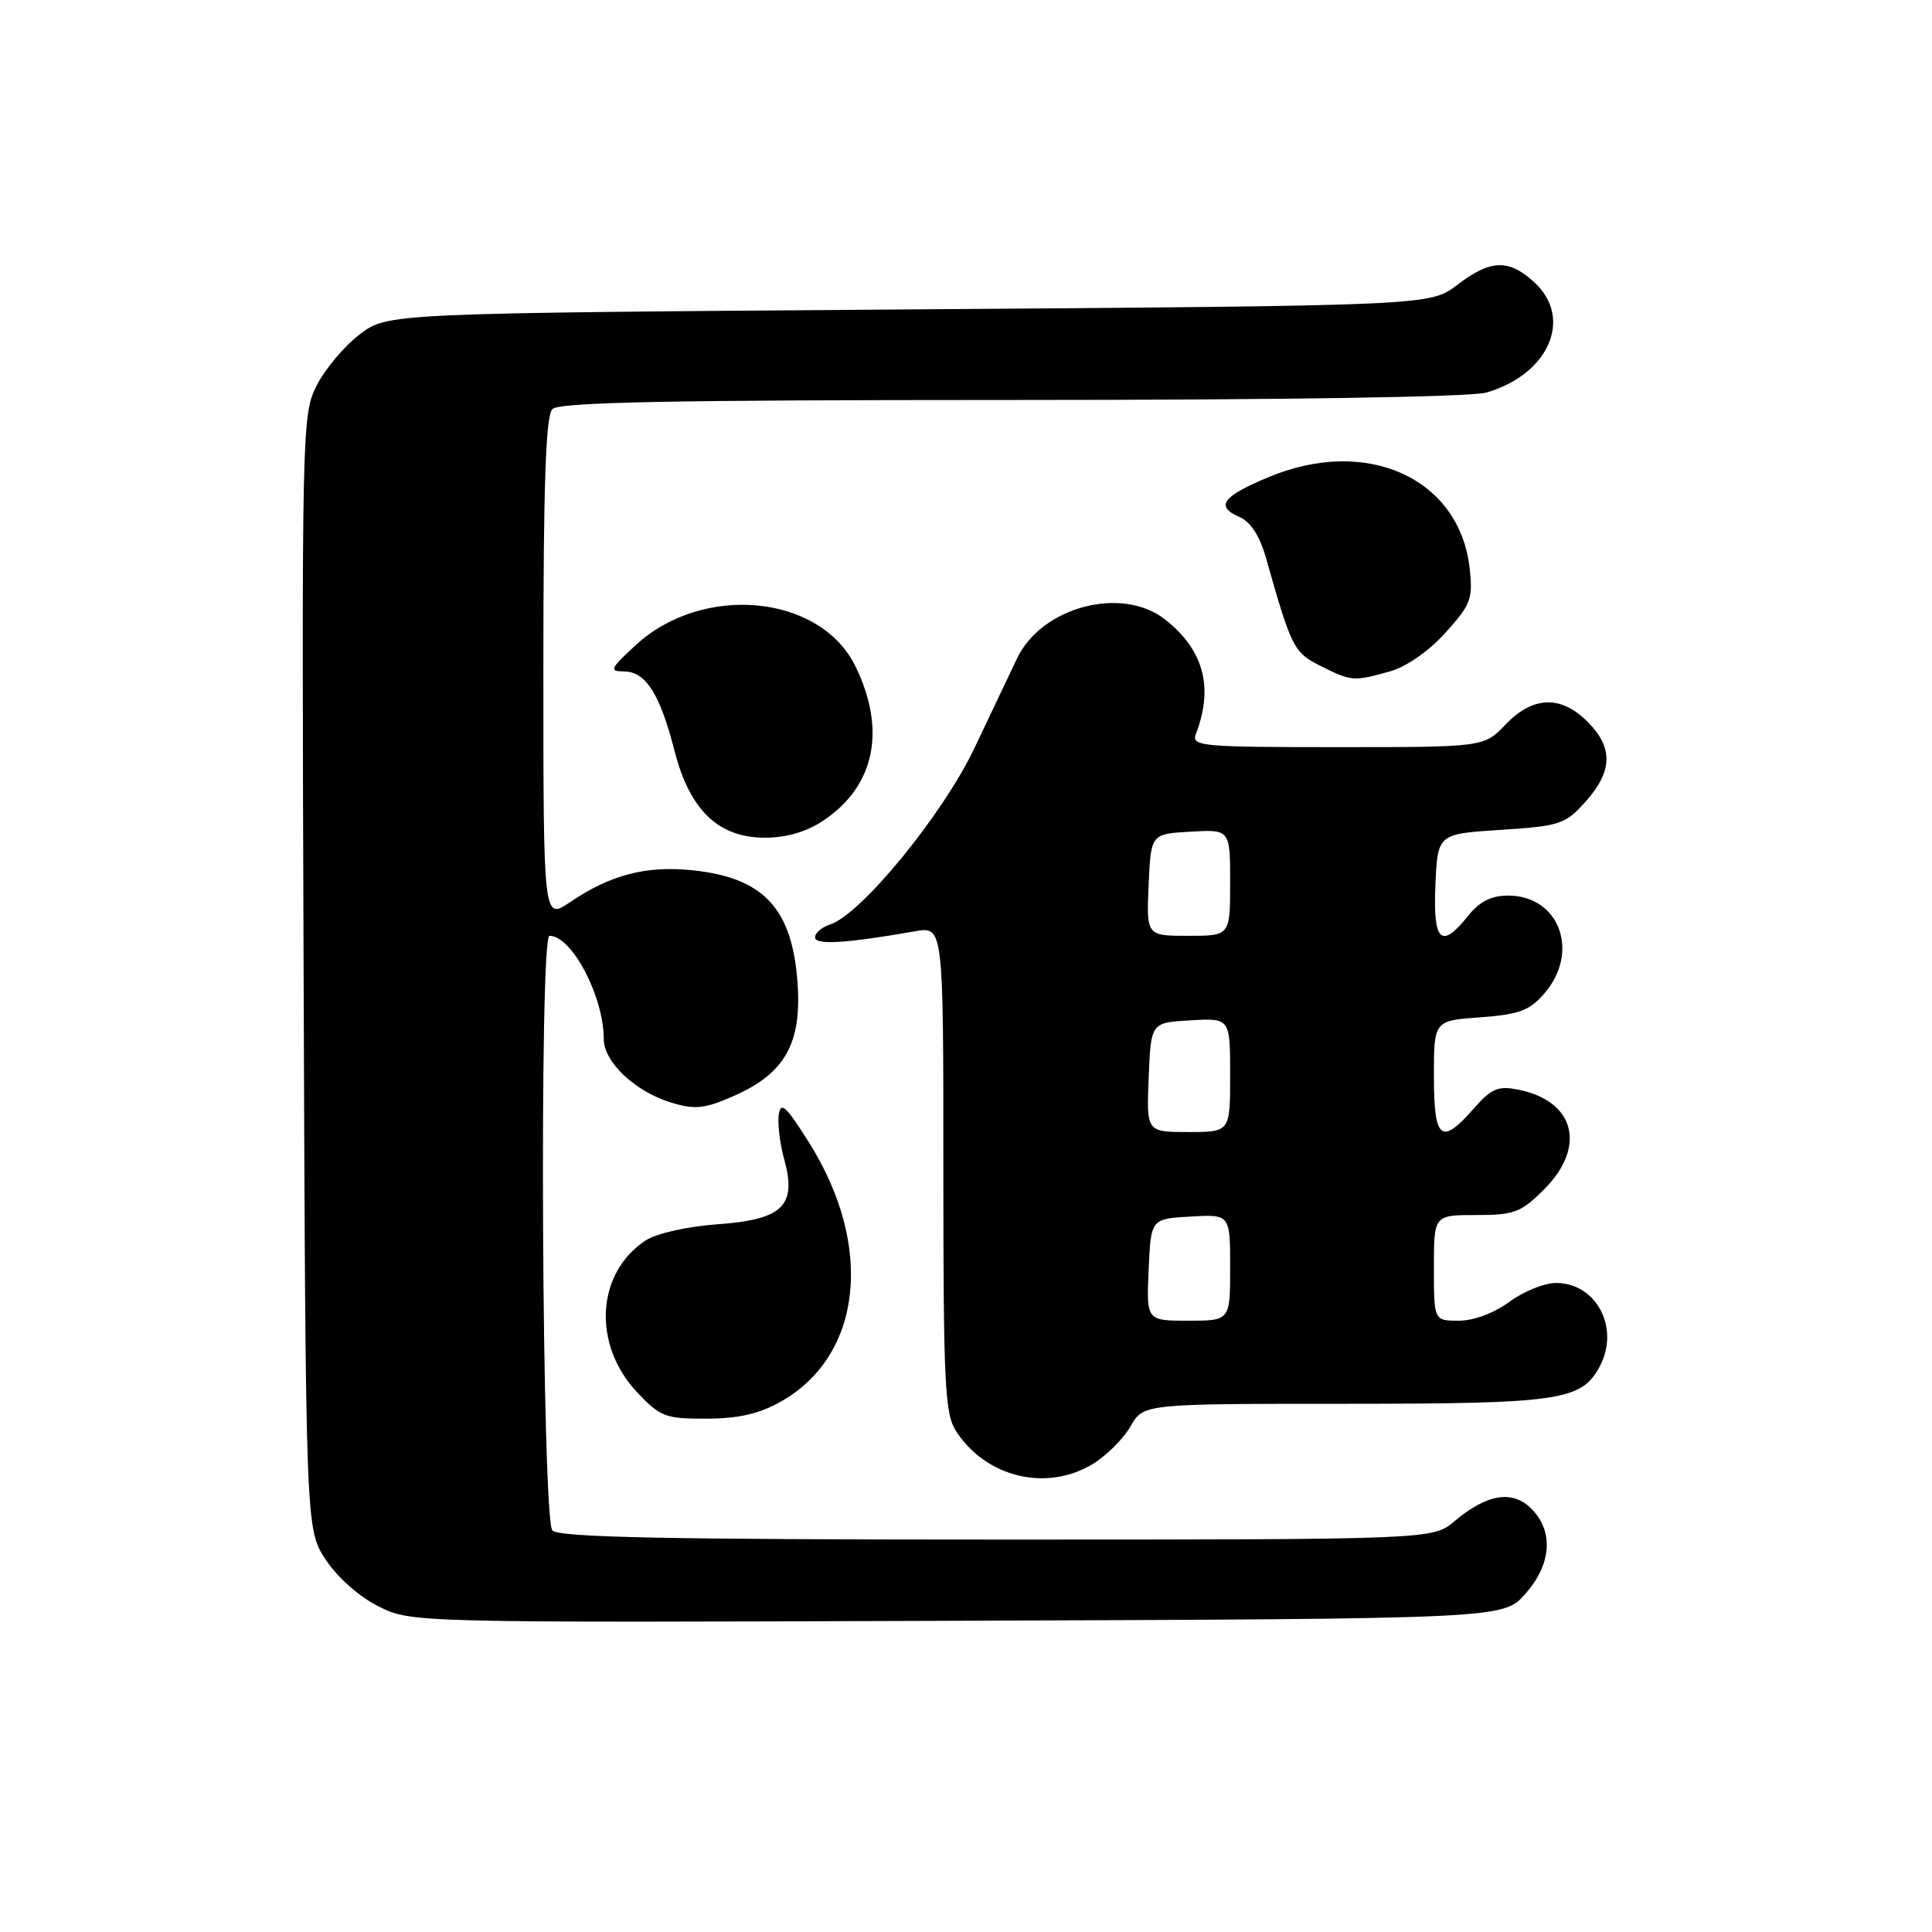 <?xml version="1.0" encoding="UTF-8" standalone="no"?>
<!DOCTYPE svg PUBLIC "-//W3C//DTD SVG 1.1//EN" "http://www.w3.org/Graphics/SVG/1.1/DTD/svg11.dtd" >
<svg xmlns="http://www.w3.org/2000/svg" xmlns:xlink="http://www.w3.org/1999/xlink" version="1.1" viewBox="0 0 256 256">
 <g >
 <path fill="currentColor"
d=" M 202.08 211.23 C 205.59 207.31 205.91 202.91 202.91 199.91 C 200.40 197.40 197.05 197.94 192.74 201.56 C 189.85 204.00 189.85 204.00 132.12 204.00 C 88.56 204.00 74.11 203.71 73.20 202.80 C 71.81 201.41 71.42 124.00 72.81 124.00 C 75.78 124.00 80.00 132.03 80.00 137.67 C 80.00 140.74 84.20 144.68 89.00 146.12 C 92.13 147.06 93.41 146.91 97.32 145.18 C 104.01 142.22 106.25 138.22 105.68 130.25 C 104.97 120.34 101.18 116.29 91.72 115.31 C 85.62 114.68 80.87 115.92 75.55 119.53 C 72.00 121.94 72.00 121.94 72.00 88.67 C 72.00 64.13 72.31 55.09 73.20 54.20 C 74.11 53.29 88.97 53.00 133.96 53.00 C 169.87 53.00 194.87 52.61 196.93 52.02 C 205.19 49.65 208.48 42.20 203.35 37.45 C 199.94 34.29 197.53 34.36 193.09 37.75 C 189.50 40.50 189.50 40.50 120.42 41.00 C 51.34 41.50 51.34 41.50 47.66 44.31 C 45.64 45.85 43.08 48.89 41.97 51.06 C 40.01 54.91 39.97 56.57 40.23 128.82 C 40.50 202.65 40.50 202.65 43.17 206.68 C 44.72 209.03 47.64 211.61 50.17 212.86 C 54.50 215.02 54.52 215.02 126.83 214.76 C 199.16 214.50 199.16 214.50 202.08 211.23 Z  M 144.81 193.98 C 146.63 192.87 148.88 190.62 149.81 188.99 C 151.50 186.01 151.50 186.01 178.30 186.01 C 206.73 186.00 209.55 185.59 211.97 181.06 C 214.68 176.00 211.55 170.00 206.19 170.00 C 204.65 170.00 201.86 171.12 200.00 172.50 C 198.00 173.98 195.26 175.00 193.31 175.00 C 190.00 175.00 190.00 175.00 190.00 168.00 C 190.00 161.00 190.00 161.00 195.60 161.00 C 200.64 161.00 201.54 160.66 204.60 157.60 C 210.25 151.95 208.69 145.89 201.20 144.39 C 198.50 143.85 197.63 144.22 195.29 146.88 C 190.96 151.82 190.00 151.05 190.00 142.62 C 190.00 135.24 190.00 135.24 196.15 134.80 C 201.31 134.42 202.68 133.91 204.65 131.62 C 209.39 126.11 206.62 118.67 199.83 118.67 C 197.61 118.67 196.05 119.46 194.55 121.33 C 190.96 125.84 189.87 124.82 190.20 117.25 C 190.50 110.50 190.50 110.50 198.87 109.96 C 206.73 109.45 207.42 109.22 210.12 106.19 C 213.70 102.19 213.77 99.04 210.36 95.64 C 206.82 92.09 203.12 92.22 199.50 96.00 C 196.63 99.00 196.63 99.00 177.21 99.00 C 159.12 99.00 157.83 98.88 158.46 97.25 C 160.84 91.10 159.50 86.11 154.39 82.09 C 148.68 77.60 138.05 80.38 134.77 87.23 C 133.91 89.03 131.37 94.37 129.13 99.10 C 124.94 107.93 114.07 121.21 109.96 122.51 C 108.88 122.86 108.00 123.62 108.00 124.21 C 108.00 125.25 112.12 125.00 121.25 123.40 C 125.00 122.74 125.00 122.74 125.00 154.90 C 125.00 183.55 125.19 187.36 126.71 189.68 C 130.72 195.80 138.71 197.69 144.81 193.98 Z  M 103.47 185.72 C 114.26 179.61 115.84 165.13 107.21 151.41 C 104.18 146.58 103.44 145.90 103.19 147.69 C 103.02 148.90 103.34 151.58 103.92 153.65 C 105.60 159.77 103.71 161.61 95.10 162.22 C 91.04 162.52 87.00 163.42 85.55 164.37 C 78.99 168.67 78.46 178.17 84.43 184.49 C 87.49 187.74 88.18 188.00 93.62 187.98 C 97.85 187.97 100.61 187.34 103.47 185.72 Z  M 109.10 108.73 C 115.93 104.17 117.47 96.73 113.35 88.29 C 108.68 78.73 93.06 77.27 84.16 85.55 C 80.82 88.64 80.70 88.95 82.73 88.97 C 85.58 89.01 87.46 91.99 89.38 99.50 C 91.40 107.36 95.19 111.00 101.37 111.00 C 104.21 111.00 106.87 110.22 109.10 108.73 Z  M 184.15 88.97 C 186.32 88.37 189.32 86.29 191.52 83.85 C 194.91 80.10 195.19 79.35 194.73 75.26 C 193.38 63.34 181.06 57.78 168.08 63.23 C 161.93 65.80 161.00 67.09 164.25 68.51 C 165.73 69.16 166.94 71.04 167.77 74.00 C 171.13 85.87 171.43 86.46 175.00 88.25 C 179.08 90.29 179.35 90.31 184.15 88.97 Z  M 152.20 168.25 C 152.50 161.50 152.50 161.50 157.75 161.20 C 163.00 160.90 163.00 160.90 163.00 167.95 C 163.00 175.00 163.00 175.00 157.45 175.00 C 151.91 175.00 151.91 175.00 152.20 168.25 Z  M 152.21 142.75 C 152.50 135.50 152.50 135.50 157.75 135.20 C 163.00 134.90 163.00 134.90 163.00 142.45 C 163.00 150.00 163.00 150.00 157.46 150.00 C 151.91 150.00 151.91 150.00 152.21 142.75 Z  M 152.20 117.25 C 152.50 110.50 152.50 110.50 157.75 110.20 C 163.00 109.90 163.00 109.90 163.00 116.95 C 163.00 124.00 163.00 124.00 157.45 124.00 C 151.91 124.00 151.91 124.00 152.20 117.25 Z "/>
</g>
</svg>